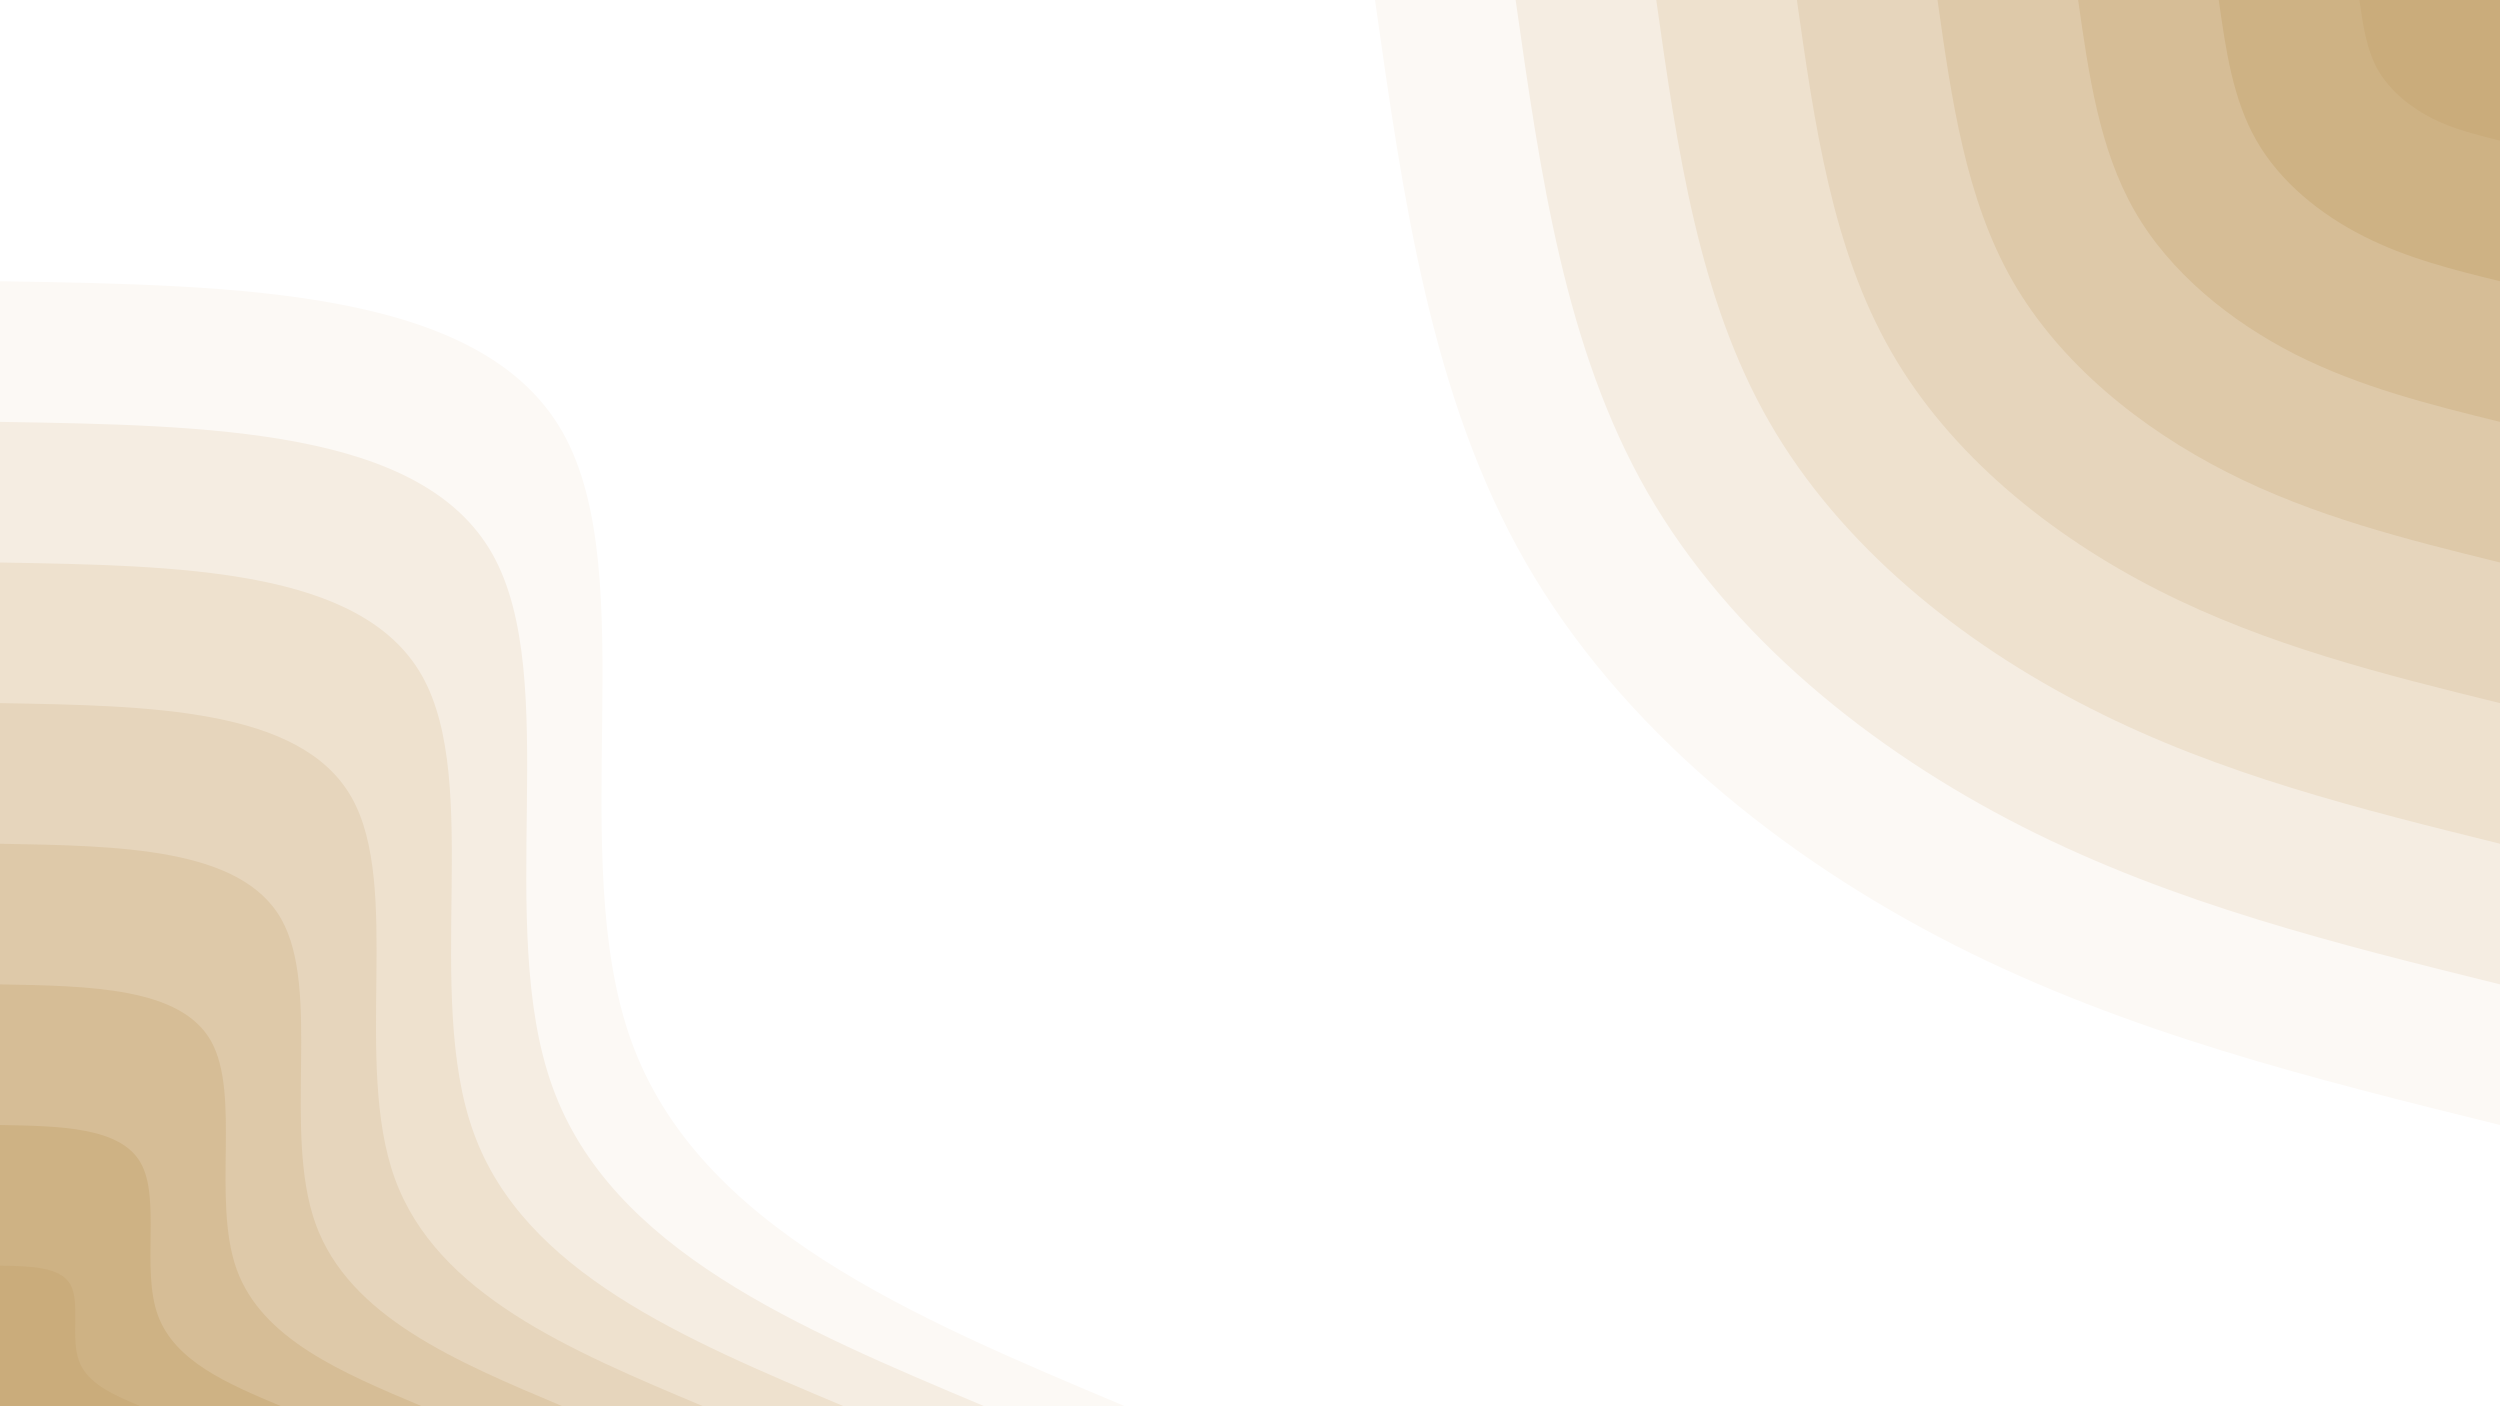 <svg id="visual" viewBox="0 0 960 540" width="960" height="540" xmlns="http://www.w3.org/2000/svg" xmlns:xlink="http://www.w3.org/1999/xlink" version="1.1"><rect x="0" y="0" width="960" height="540" fill="#ffffff"></rect><defs><linearGradient id="grad1_0" x1="43.8%" y1="0%" x2="100%" y2="100%"><stop offset="14.444%" stop-color="#caac7b" stop-opacity="1"></stop><stop offset="85.556%" stop-color="#caac7b" stop-opacity="1"></stop></linearGradient></defs><defs><linearGradient id="grad1_1" x1="43.8%" y1="0%" x2="100%" y2="100%"><stop offset="14.444%" stop-color="#caac7b" stop-opacity="1"></stop><stop offset="85.556%" stop-color="#d2b78d" stop-opacity="1"></stop></linearGradient></defs><defs><linearGradient id="grad1_2" x1="43.8%" y1="0%" x2="100%" y2="100%"><stop offset="14.444%" stop-color="#dac3a0" stop-opacity="1"></stop><stop offset="85.556%" stop-color="#d2b78d" stop-opacity="1"></stop></linearGradient></defs><defs><linearGradient id="grad1_3" x1="43.8%" y1="0%" x2="100%" y2="100%"><stop offset="14.444%" stop-color="#dac3a0" stop-opacity="1"></stop><stop offset="85.556%" stop-color="#e2cfb2" stop-opacity="1"></stop></linearGradient></defs><defs><linearGradient id="grad1_4" x1="43.8%" y1="0%" x2="100%" y2="100%"><stop offset="14.444%" stop-color="#eadbc5" stop-opacity="1"></stop><stop offset="85.556%" stop-color="#e2cfb2" stop-opacity="1"></stop></linearGradient></defs><defs><linearGradient id="grad1_5" x1="43.8%" y1="0%" x2="100%" y2="100%"><stop offset="14.444%" stop-color="#eadbc5" stop-opacity="1"></stop><stop offset="85.556%" stop-color="#f1e7d8" stop-opacity="1"></stop></linearGradient></defs><defs><linearGradient id="grad1_6" x1="43.8%" y1="0%" x2="100%" y2="100%"><stop offset="14.444%" stop-color="#f8f3eb" stop-opacity="1"></stop><stop offset="85.556%" stop-color="#f1e7d8" stop-opacity="1"></stop></linearGradient></defs><defs><linearGradient id="grad1_7" x1="43.8%" y1="0%" x2="100%" y2="100%"><stop offset="14.444%" stop-color="#f8f3eb" stop-opacity="1"></stop><stop offset="85.556%" stop-color="#ffffff" stop-opacity="1"></stop></linearGradient></defs><defs><linearGradient id="grad2_0" x1="0%" y1="0%" x2="56.3%" y2="100%"><stop offset="14.444%" stop-color="#caac7b" stop-opacity="1"></stop><stop offset="85.556%" stop-color="#caac7b" stop-opacity="1"></stop></linearGradient></defs><defs><linearGradient id="grad2_1" x1="0%" y1="0%" x2="56.3%" y2="100%"><stop offset="14.444%" stop-color="#d2b78d" stop-opacity="1"></stop><stop offset="85.556%" stop-color="#caac7b" stop-opacity="1"></stop></linearGradient></defs><defs><linearGradient id="grad2_2" x1="0%" y1="0%" x2="56.3%" y2="100%"><stop offset="14.444%" stop-color="#d2b78d" stop-opacity="1"></stop><stop offset="85.556%" stop-color="#dac3a0" stop-opacity="1"></stop></linearGradient></defs><defs><linearGradient id="grad2_3" x1="0%" y1="0%" x2="56.3%" y2="100%"><stop offset="14.444%" stop-color="#e2cfb2" stop-opacity="1"></stop><stop offset="85.556%" stop-color="#dac3a0" stop-opacity="1"></stop></linearGradient></defs><defs><linearGradient id="grad2_4" x1="0%" y1="0%" x2="56.3%" y2="100%"><stop offset="14.444%" stop-color="#e2cfb2" stop-opacity="1"></stop><stop offset="85.556%" stop-color="#eadbc5" stop-opacity="1"></stop></linearGradient></defs><defs><linearGradient id="grad2_5" x1="0%" y1="0%" x2="56.3%" y2="100%"><stop offset="14.444%" stop-color="#f1e7d8" stop-opacity="1"></stop><stop offset="85.556%" stop-color="#eadbc5" stop-opacity="1"></stop></linearGradient></defs><defs><linearGradient id="grad2_6" x1="0%" y1="0%" x2="56.3%" y2="100%"><stop offset="14.444%" stop-color="#f1e7d8" stop-opacity="1"></stop><stop offset="85.556%" stop-color="#f8f3eb" stop-opacity="1"></stop></linearGradient></defs><defs><linearGradient id="grad2_7" x1="0%" y1="0%" x2="56.3%" y2="100%"><stop offset="14.444%" stop-color="#ffffff" stop-opacity="1"></stop><stop offset="85.556%" stop-color="#f8f3eb" stop-opacity="1"></stop></linearGradient></defs><g transform="translate(960, 0)"><path d="M0 432C-71.5 414.3 -142.9 396.7 -209.5 362.9C-276.1 329.1 -337.8 279.2 -374.1 216C-410.4 152.8 -421.2 76.4 -432 0L0 0Z" fill="#fcf9f5"></path><path d="M0 378C-62.5 362.5 -125 347.1 -183.3 317.5C-241.6 287.9 -295.6 244.3 -327.4 189C-359.1 133.7 -368.5 66.9 -378 0L0 0Z" fill="#f5ede2"></path><path d="M0 324C-53.6 310.7 -107.2 297.5 -157.1 272.1C-207.1 246.8 -253.4 209.4 -280.6 162C-307.8 114.6 -315.9 57.3 -324 0L0 0Z" fill="#eee1ce"></path><path d="M0 270C-44.7 259 -89.3 247.9 -130.9 226.8C-172.6 205.7 -211.2 174.5 -233.8 135C-256.5 95.5 -263.2 47.8 -270 0L0 0Z" fill="#e6d5bc"></path><path d="M0 216C-35.7 207.2 -71.5 198.3 -104.7 181.4C-138 164.5 -168.9 139.6 -187.1 108C-205.2 76.4 -210.6 38.2 -216 0L0 0Z" fill="#dec9a9"></path><path d="M0 162C-26.8 155.4 -53.6 148.7 -78.6 136.1C-103.5 123.4 -126.7 104.7 -140.3 81C-153.9 57.3 -157.9 28.7 -162 0L0 0Z" fill="#d6bd96"></path><path d="M0 108C-17.9 103.6 -35.7 99.2 -52.4 90.7C-69 82.3 -84.5 69.8 -93.5 54C-102.6 38.2 -105.3 19.1 -108 0L0 0Z" fill="#ceb284"></path><path d="M0 54C-8.9 51.8 -17.9 49.6 -26.2 45.4C-34.5 41.1 -42.2 34.9 -46.8 27C-51.3 19.1 -52.6 9.6 -54 0L0 0Z" fill="#caac7b"></path></g><g transform="translate(0, 540)"><path d="M0 -432C92.5 -430.5 184.9 -428.9 216 -374.1C247.1 -319.3 216.7 -211.2 242.5 -140C268.3 -68.8 350.1 -34.4 432 0L0 0Z" fill="#fcf9f5"></path><path d="M0 -378C80.9 -376.7 161.8 -375.3 189 -327.4C216.2 -279.4 189.6 -184.8 212.2 -122.5C234.7 -60.2 306.4 -30.1 378 0L0 0Z" fill="#f5ede2"></path><path d="M0 -324C69.4 -322.8 138.7 -321.7 162 -280.6C185.3 -239.5 162.5 -158.4 181.9 -105C201.2 -51.6 262.6 -25.8 324 0L0 0Z" fill="#eee1ce"></path><path d="M0 -270C57.8 -269 115.6 -268.1 135 -233.8C154.4 -199.6 135.5 -132 151.6 -87.5C167.7 -43 218.8 -21.5 270 0L0 0Z" fill="#e6d5bc"></path><path d="M0 -216C46.2 -215.2 92.5 -214.5 108 -187.1C123.5 -159.7 108.4 -105.6 121.2 -70C134.1 -34.4 175.1 -17.2 216 0L0 0Z" fill="#dec9a9"></path><path d="M0 -162C34.7 -161.4 69.4 -160.8 81 -140.3C92.6 -119.7 81.3 -79.2 90.9 -52.5C100.6 -25.8 131.3 -12.9 162 0L0 0Z" fill="#d6bd96"></path><path d="M0 -108C23.1 -107.6 46.2 -107.2 54 -93.5C61.8 -79.8 54.2 -52.8 60.6 -35C67.1 -17.2 87.5 -8.6 108 0L0 0Z" fill="#ceb284"></path><path d="M0 -54C11.6 -53.8 23.1 -53.6 27 -46.8C30.9 -39.9 27.1 -26.4 30.3 -17.5C33.5 -8.6 43.8 -4.3 54 0L0 0Z" fill="#caac7b"></path></g></svg>